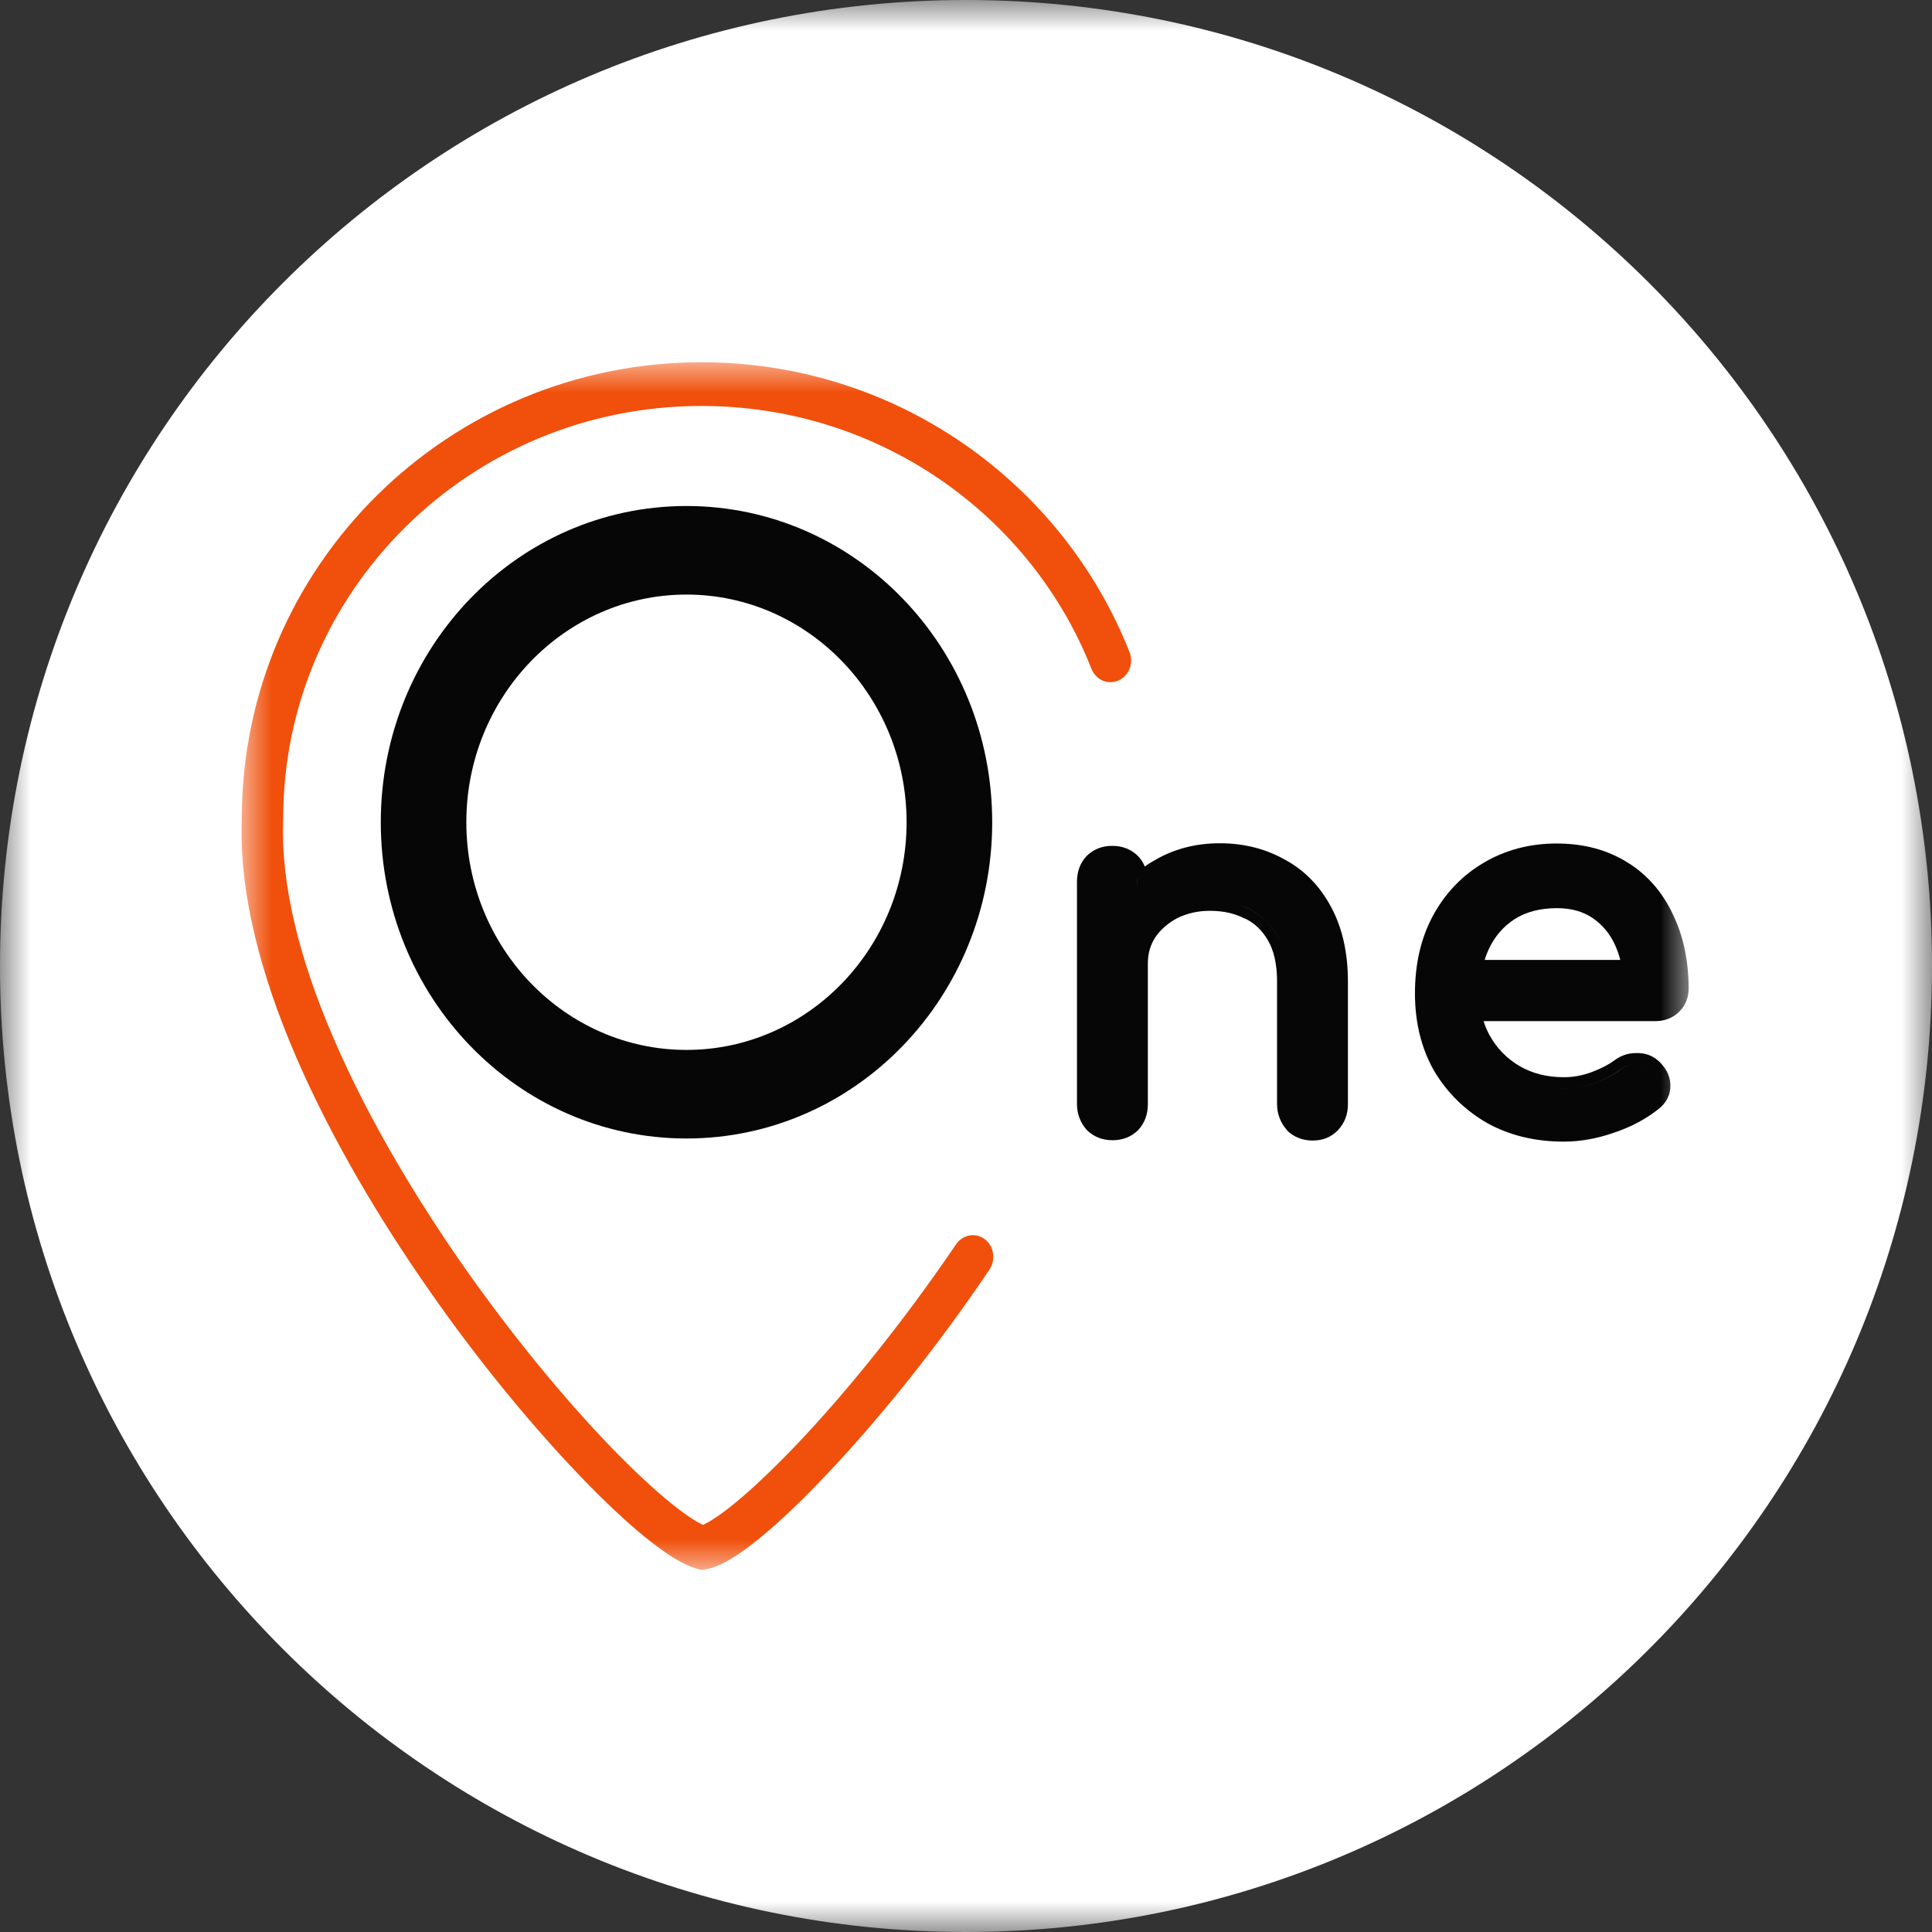 <svg width="32" height="32" viewBox="0 0 32 32" fill="none" xmlns="http://www.w3.org/2000/svg">
<rect x="0" y="0" width="32" height="32" fill="#333333" stroke="none"/>
<g clip-path="url(#clip0_574_7085)">
<mask id="mask0_574_7085" style="mask-type:luminance" maskUnits="userSpaceOnUse" x="0" y="0" width="32" height="32">
<path d="M32 0H0V32H32V0Z" fill="white"/>
</mask>
<g mask="url(#mask0_574_7085)">
<path d="M16 32C24.837 32 32 24.837 32 16C32 7.163 24.837 0 16 0C7.163 0 0 7.163 0 16C0 24.837 7.163 32 16 32Z" fill="white"/>
<mask id="mask1_574_7085" style="mask-type:luminance" maskUnits="userSpaceOnUse" x="4" y="6" width="24" height="20">
<path d="M28 6H4V26H28V6Z" fill="white"/>
</mask>
<g mask="url(#mask1_574_7085)">
<path fill-rule="evenodd" clip-rule="evenodd" d="M11.619 6.724C7.77 6.724 4.691 9.805 4.691 13.552V13.562V13.571C4.645 14.652 4.967 15.905 5.524 17.195C6.076 18.481 6.85 19.786 7.674 20.967C8.498 22.143 9.368 23.19 10.118 23.967C10.491 24.352 10.832 24.671 11.117 24.9C11.347 25.086 11.522 25.2 11.642 25.257C11.669 25.243 11.711 25.224 11.761 25.195C11.863 25.133 11.992 25.043 12.139 24.924C12.434 24.686 12.797 24.343 13.202 23.919C14.008 23.071 14.956 21.905 15.835 20.61C15.946 20.448 16.158 20.41 16.31 20.524C16.462 20.638 16.498 20.867 16.388 21.029C15.49 22.362 14.514 23.557 13.681 24.433C13.267 24.871 12.88 25.238 12.553 25.5C12.392 25.633 12.236 25.743 12.098 25.824C11.964 25.905 11.821 25.971 11.679 25.995L11.596 26L11.522 25.976C11.283 25.905 10.997 25.71 10.694 25.467C10.38 25.214 10.021 24.876 9.635 24.476C8.861 23.671 7.964 22.6 7.121 21.39C6.279 20.186 5.478 18.838 4.898 17.491C4.322 16.152 3.954 14.786 4.005 13.543C4.014 9.352 7.443 6 11.619 6C14.832 6 17.594 7.981 18.708 10.8C18.782 10.986 18.699 11.195 18.524 11.271C18.349 11.348 18.151 11.262 18.077 11.076C17.078 8.538 14.57 6.724 11.619 6.724Z" fill="#F0500B"/>
<path d="M25.909 18.81C25.462 18.81 25.042 18.72 24.692 18.524C24.347 18.324 24.086 18.053 23.888 17.71C23.695 17.362 23.543 16.896 23.543 16.448C23.543 15.996 23.635 15.567 23.819 15.224C24.008 14.877 24.274 14.577 24.6 14.381C24.927 14.181 25.365 14.096 25.789 14.096C26.208 14.096 26.641 14.186 26.945 14.381C27.244 14.567 27.478 14.948 27.635 15.286C27.796 15.615 27.865 15.948 27.865 16.381C27.865 16.486 27.842 16.596 27.773 16.667C27.704 16.734 27.561 16.81 27.451 16.81H24.178V16.072H27.405L27.073 16.305C27.069 16.029 26.972 15.834 26.871 15.62C26.77 15.4 26.628 15.22 26.44 15.096C26.251 14.967 26.056 14.905 25.789 14.905C25.481 14.905 25.235 14.958 25.014 15.096C24.798 15.234 24.669 15.377 24.554 15.62C24.439 15.858 24.334 16.143 24.334 16.448C24.334 16.753 24.403 17.02 24.537 17.258C24.67 17.496 24.859 17.681 25.094 17.82C25.329 17.958 25.6 18.024 25.909 18.024C26.074 18.024 26.245 17.996 26.415 17.934C26.595 17.867 26.737 17.796 26.843 17.71C26.926 17.648 27.009 17.619 27.101 17.619C27.198 17.615 27.281 17.643 27.35 17.701C27.442 17.781 27.488 17.872 27.497 17.972C27.501 18.072 27.497 18.215 27.405 18.286C27.221 18.434 26.992 18.577 26.715 18.667C26.448 18.762 26.157 18.81 25.909 18.81Z" fill="#060606"/>
<path d="M18.422 18.805C18.303 18.805 18.206 18.767 18.123 18.691C18.049 18.61 17.916 18.41 17.916 18.291L17.933 14.61C17.933 14.481 17.992 14.315 18.07 14.239C18.153 14.162 18.319 14.153 18.438 14.153C18.562 14.153 18.682 14.162 18.76 14.239C18.834 14.315 18.837 14.486 18.837 14.61L18.928 18.291C18.928 18.41 18.8 18.61 18.721 18.691C18.648 18.767 18.547 18.805 18.422 18.805ZM21.737 18.805C21.617 18.805 21.52 18.767 21.437 18.691C21.364 18.61 21.23 18.41 21.23 18.291V16.262C21.23 15.948 21.267 15.691 21.152 15.496C21.037 15.3 20.885 15.153 20.692 15.058C20.503 14.958 20.296 14.953 20.047 14.953C19.822 14.953 19.588 15.005 19.404 15.096C19.22 15.191 19.146 15.315 19.036 15.477C18.93 15.629 18.827 15.762 18.827 15.967H18.321C18.321 15.62 18.404 15.315 18.565 15.043C18.731 14.767 18.934 14.496 19.22 14.334C19.505 14.177 19.872 14.096 20.231 14.096C20.604 14.096 20.994 14.215 21.289 14.381C21.583 14.543 21.762 14.781 21.932 15.096C22.103 15.41 22.243 15.81 22.243 16.267V18.296C22.243 18.415 22.11 18.615 22.031 18.696C21.953 18.767 21.856 18.805 21.737 18.805Z" fill="#060606"/>
<path fill-rule="evenodd" clip-rule="evenodd" d="M24.568 14.294C24.927 14.08 25.332 13.971 25.783 13.971C26.23 13.971 26.621 14.075 26.957 14.285C27.288 14.49 27.537 14.78 27.707 15.142C27.818 15.371 27.896 15.623 27.933 15.89L27.938 15.909C27.956 16.056 27.97 16.209 27.97 16.366C27.97 16.518 27.919 16.652 27.813 16.756L27.809 16.761L27.804 16.766C27.698 16.866 27.565 16.913 27.418 16.913H24.573C24.6 17.004 24.637 17.085 24.683 17.166C24.803 17.375 24.964 17.537 25.175 17.661C25.383 17.78 25.622 17.842 25.903 17.842C26.05 17.842 26.198 17.818 26.354 17.761C26.52 17.699 26.644 17.633 26.736 17.566C26.842 17.485 26.962 17.442 27.095 17.442C27.233 17.437 27.358 17.475 27.463 17.566C27.579 17.671 27.662 17.804 27.666 17.961C27.675 18.133 27.597 18.271 27.468 18.371C27.265 18.533 27.017 18.666 26.732 18.761C26.446 18.861 26.17 18.909 25.903 18.909C25.433 18.909 25.005 18.809 24.628 18.599C24.259 18.385 23.965 18.095 23.748 17.728C23.537 17.352 23.436 16.923 23.436 16.452C23.436 15.975 23.532 15.547 23.73 15.175C23.933 14.799 24.213 14.504 24.568 14.294ZM26.837 15.899C26.814 15.813 26.787 15.733 26.75 15.652C26.663 15.461 26.538 15.314 26.377 15.204C26.221 15.099 26.027 15.042 25.788 15.042C25.507 15.042 25.277 15.104 25.088 15.223C24.904 15.342 24.761 15.504 24.66 15.718C24.633 15.775 24.609 15.837 24.591 15.899H26.837ZM24.407 15.899C24.388 15.956 24.375 16.018 24.365 16.08H27.054C27.044 16.018 27.035 15.961 27.021 15.899C26.994 15.785 26.957 15.675 26.911 15.575C26.81 15.356 26.663 15.18 26.474 15.056C26.285 14.933 26.055 14.866 25.788 14.866C25.48 14.866 25.217 14.933 24.996 15.071C24.78 15.209 24.619 15.399 24.503 15.642C24.462 15.723 24.43 15.809 24.407 15.899ZM24.711 18.447C25.061 18.637 25.456 18.737 25.903 18.737C26.151 18.737 26.409 18.69 26.676 18.599C26.953 18.504 27.178 18.385 27.362 18.237C27.454 18.166 27.496 18.08 27.491 17.98C27.486 17.88 27.436 17.79 27.344 17.709C27.275 17.647 27.192 17.623 27.095 17.628C27.003 17.628 26.916 17.656 26.837 17.718C26.732 17.799 26.589 17.875 26.409 17.942C26.239 18.004 26.069 18.033 25.903 18.033C25.595 18.033 25.323 17.966 25.088 17.828C24.853 17.69 24.665 17.504 24.531 17.266C24.471 17.161 24.425 17.047 24.388 16.928C24.37 16.871 24.361 16.809 24.352 16.747H27.418C27.523 16.747 27.615 16.713 27.684 16.647C27.753 16.575 27.79 16.485 27.79 16.385C27.79 16.266 27.786 16.152 27.772 16.042C27.767 15.999 27.763 15.952 27.753 15.909C27.717 15.666 27.648 15.442 27.546 15.237C27.39 14.904 27.16 14.642 26.86 14.452C26.561 14.261 26.198 14.161 25.779 14.161C25.355 14.161 24.978 14.261 24.651 14.456C24.324 14.647 24.066 14.918 23.877 15.266C23.693 15.609 23.601 16.004 23.601 16.456C23.601 16.904 23.698 17.299 23.891 17.647C24.098 17.975 24.37 18.247 24.711 18.447Z" fill="#060606"/>
<path fill-rule="evenodd" clip-rule="evenodd" d="M19.012 15.962V18.291C19.012 18.453 18.961 18.6 18.851 18.719C18.735 18.833 18.588 18.886 18.427 18.886C18.266 18.886 18.123 18.833 18.008 18.724L18.004 18.719L17.999 18.714C17.893 18.595 17.838 18.448 17.838 18.286V14.605C17.838 14.438 17.889 14.291 18.004 14.172C18.119 14.062 18.261 14.01 18.422 14.01C18.584 14.01 18.731 14.062 18.846 14.176C18.897 14.229 18.938 14.291 18.961 14.352C19.026 14.305 19.09 14.267 19.159 14.229C19.472 14.053 19.822 13.967 20.204 13.967C20.6 13.967 20.959 14.057 21.281 14.238C21.608 14.414 21.861 14.676 22.045 15.019C22.234 15.367 22.326 15.781 22.326 16.262V18.291C22.326 18.457 22.271 18.605 22.156 18.724C22.045 18.838 21.903 18.891 21.742 18.891C21.581 18.891 21.438 18.838 21.323 18.729L21.318 18.724L21.313 18.714C21.208 18.595 21.152 18.448 21.152 18.286V16.257C21.152 15.962 21.097 15.743 21.005 15.581C20.908 15.414 20.784 15.291 20.623 15.214H20.618H20.614C20.453 15.129 20.264 15.086 20.038 15.086C19.836 15.086 19.661 15.129 19.504 15.205C19.348 15.286 19.224 15.395 19.136 15.524C19.053 15.652 19.012 15.791 19.012 15.962ZM21.442 18.595C21.525 18.672 21.622 18.71 21.742 18.71C21.861 18.71 21.958 18.672 22.032 18.595C22.114 18.514 22.151 18.41 22.151 18.291V16.262C22.151 15.805 22.064 15.419 21.894 15.105C21.728 14.791 21.498 14.553 21.198 14.395C20.908 14.229 20.577 14.148 20.204 14.148C19.85 14.148 19.527 14.229 19.242 14.386C19.159 14.434 19.076 14.486 19.003 14.543C18.975 14.562 18.947 14.586 18.924 14.61C18.892 14.638 18.86 14.667 18.832 14.695V14.61C18.832 14.557 18.828 14.514 18.814 14.472C18.795 14.405 18.763 14.352 18.717 14.305C18.643 14.229 18.542 14.191 18.418 14.191C18.298 14.191 18.201 14.229 18.119 14.305C18.045 14.381 18.004 14.486 18.004 14.61V18.291C18.004 18.41 18.04 18.514 18.119 18.595C18.201 18.672 18.298 18.71 18.418 18.71C18.542 18.71 18.639 18.672 18.717 18.595C18.791 18.514 18.832 18.41 18.832 18.291V15.962C18.832 15.757 18.887 15.581 18.993 15.424C18.998 15.419 19.003 15.41 19.007 15.405C19.113 15.257 19.256 15.133 19.431 15.048C19.615 14.953 19.817 14.91 20.043 14.91C20.292 14.91 20.508 14.957 20.697 15.057C20.89 15.152 21.042 15.295 21.157 15.495C21.272 15.695 21.327 15.948 21.327 16.262V18.291C21.327 18.41 21.364 18.51 21.442 18.595Z" fill="#060606"/>
<path fill-rule="evenodd" clip-rule="evenodd" d="M11.37 18.857C14.169 18.857 16.434 16.514 16.434 13.619C16.434 10.724 14.169 8.381 11.37 8.381C8.572 8.381 6.307 10.724 6.307 13.619C6.307 16.514 8.572 18.857 11.37 18.857ZM11.37 17.39C13.382 17.39 15.016 15.7 15.016 13.619C15.016 11.538 13.382 9.848 11.37 9.848C9.359 9.848 7.724 11.538 7.724 13.619C7.724 15.7 9.359 17.39 11.37 17.39Z" fill="#060606"/>
</g>
</g>
</g>
<defs>
<clipPath id="clip0_574_7085">
<rect width="32" height="32" fill="white"/>
</clipPath>
</defs>
</svg>
